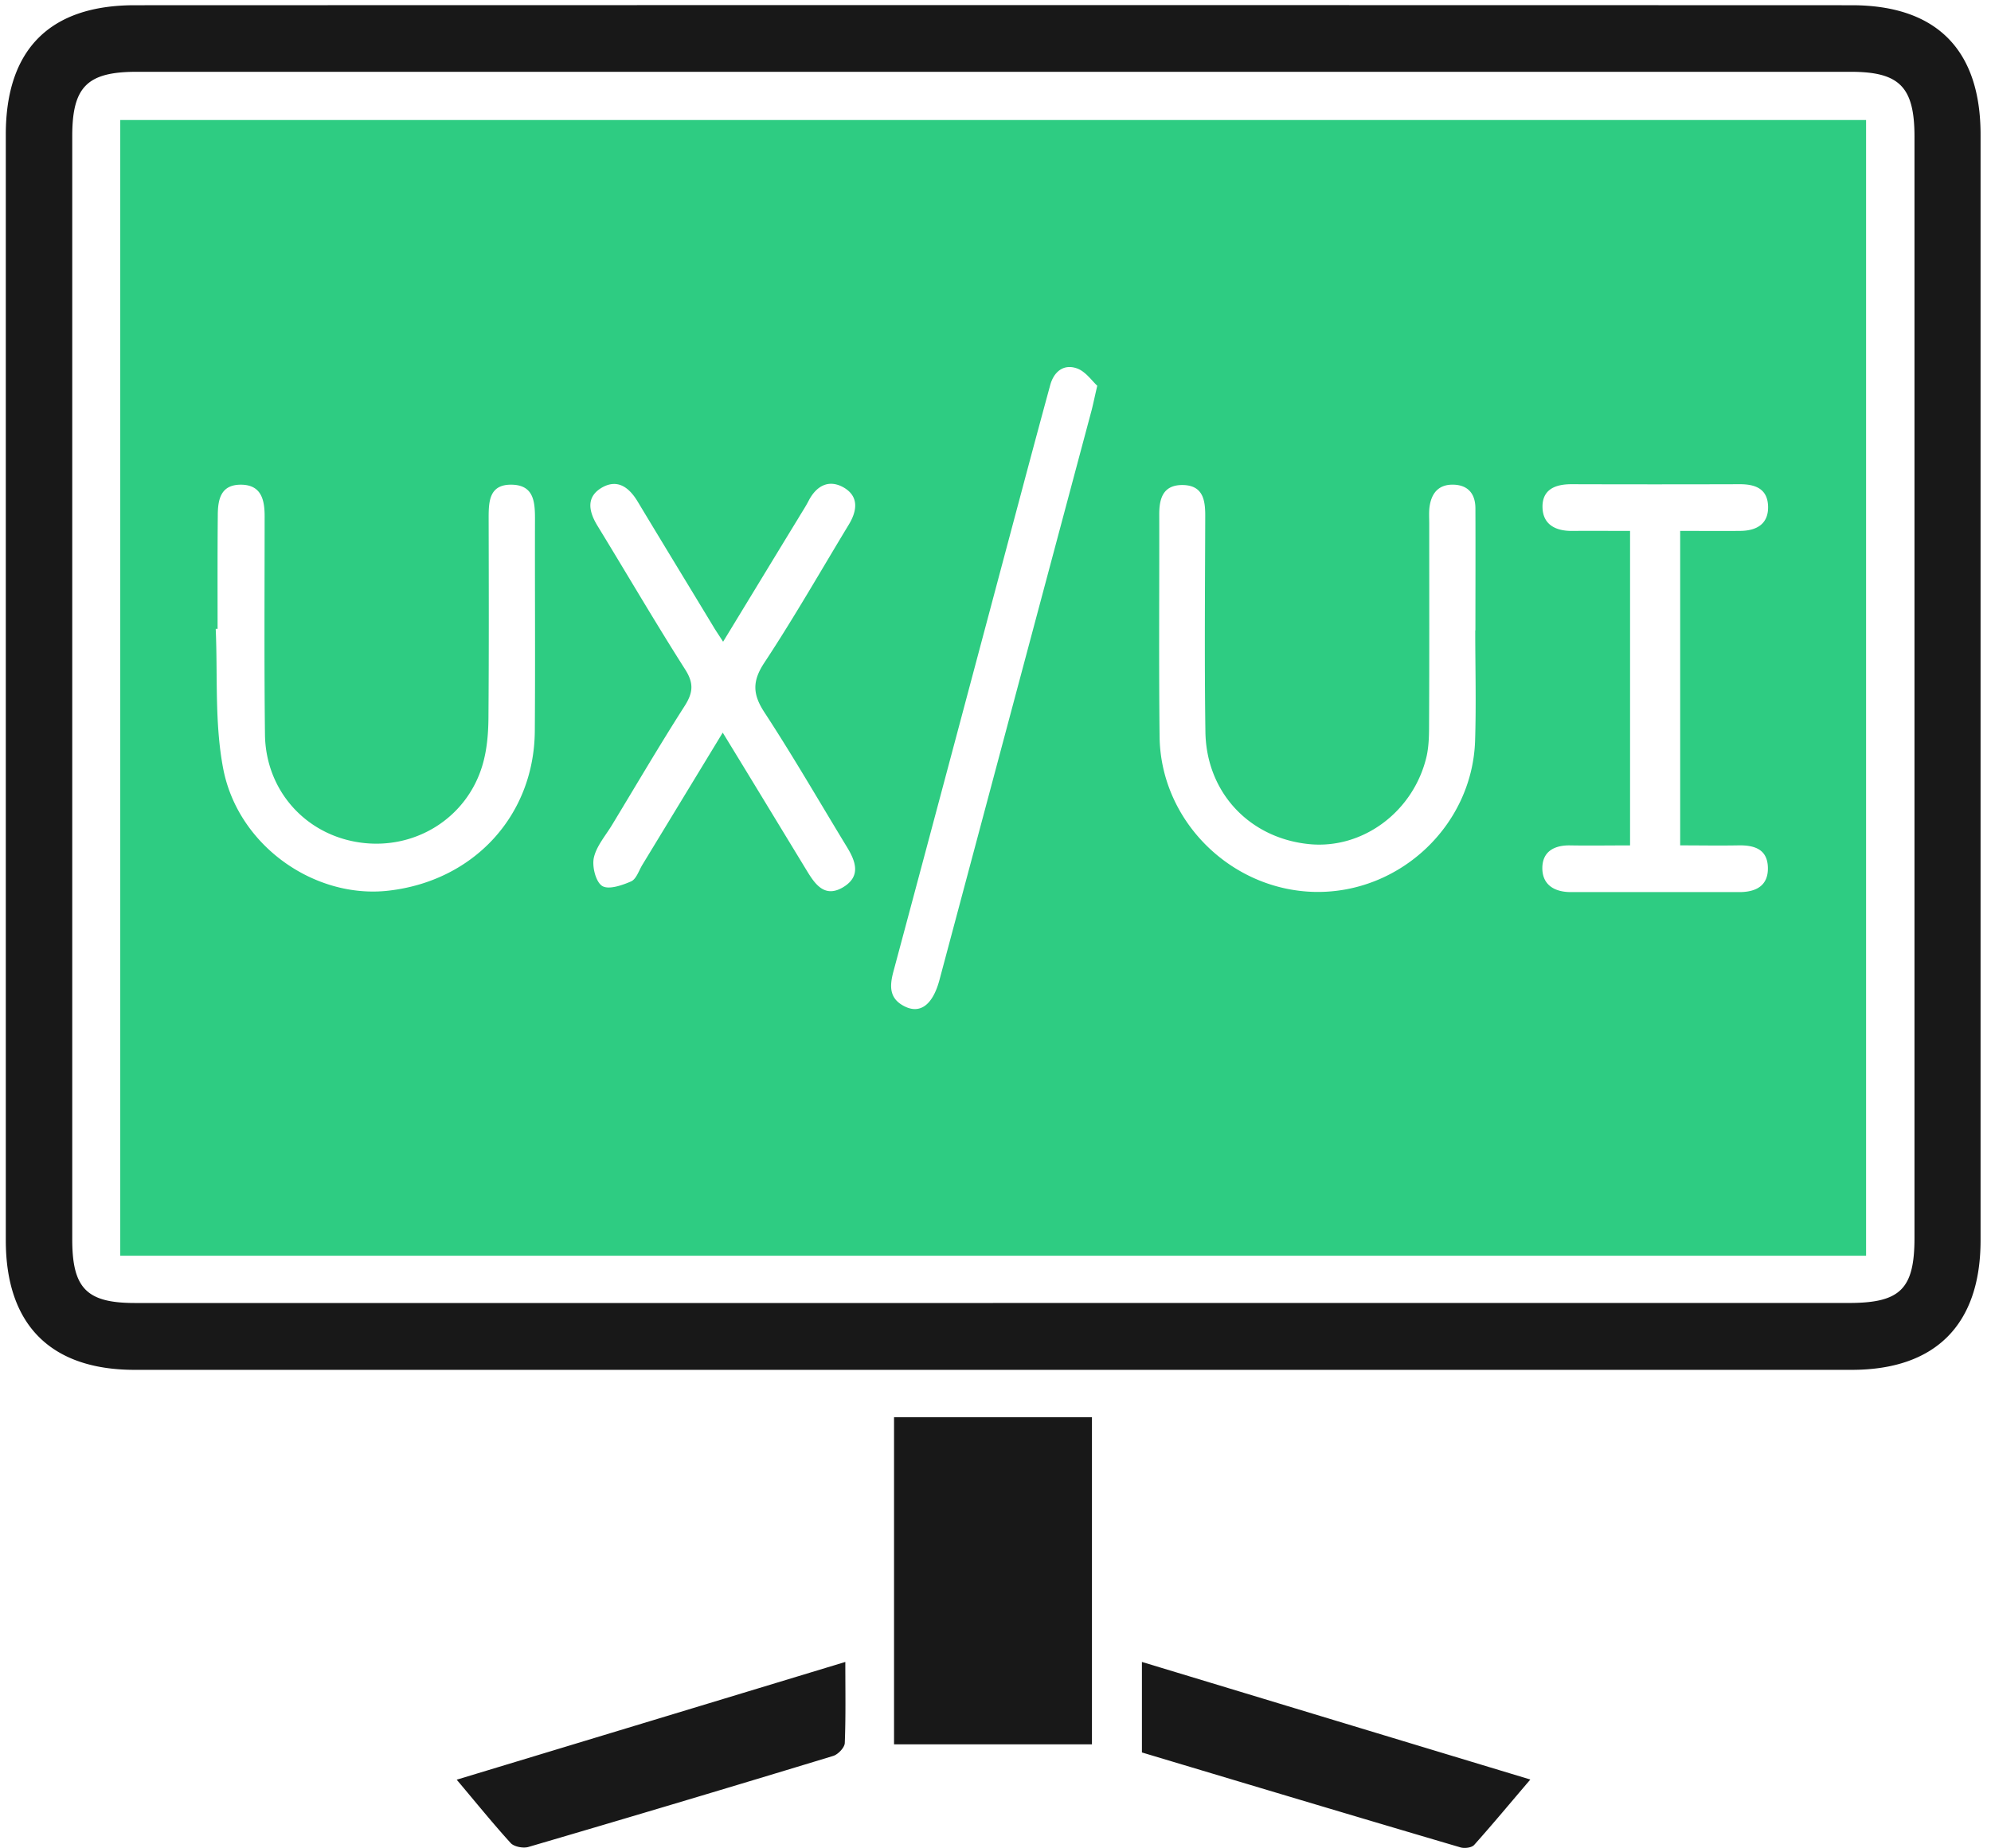 <svg xmlns="http://www.w3.org/2000/svg" width="70" height="65" fill="none"><path fill="#181818" d="M34.837 48.173H4.736c-2.951 0-4.532-1.582-4.532-4.553V4.73C.204 1.742 1.748.184 4.736.184c20.12-.006 40.24-.006 60.365 0 2.981 0 4.532 1.565 4.532 4.548V43.62c0 2.965-1.587 4.553-4.532 4.553H34.837Zm.072-2.352h30.095c1.81 0 2.306-.491 2.306-2.292V4.81c0-1.752-.525-2.285-2.24-2.285H4.803c-1.738 0-2.263.527-2.263 2.261v38.799c0 1.722.507 2.237 2.203 2.237H34.91Zm-3.476 4.019h6.958v11.503h-6.958V49.84Zm8.715 11.788v-3.183c4.544 1.376 9.021 2.734 13.656 4.135-.694.812-1.322 1.57-1.973 2.298-.09.103-.35.133-.495.085-3.73-1.098-7.447-2.213-11.188-3.335ZM29.72 58.445c0 1.018.018 1.934-.019 2.85-.006.163-.235.4-.404.454a1072.595 1072.595 0 0 1-10.718 3.202c-.18.054-.5-.006-.621-.134-.634-.697-1.225-1.43-1.901-2.231 4.586-1.389 9.07-2.747 13.663-4.141Z"/><path fill="#2ECC82" d="M65.608 4.221V44.16H4.228V4.22h61.38ZM7.65 22.114h-.066c.072 1.637-.042 3.304.26 4.899.513 2.722 3.21 4.602 5.805 4.31 3.005-.339 5.136-2.643 5.154-5.626.018-2.486 0-4.972.006-7.458 0-.594-.043-1.176-.809-1.194-.79-.018-.82.57-.82 1.158.005 2.352.011 4.705-.007 7.064-.006.551-.054 1.115-.211 1.643-.55 1.855-2.36 2.983-4.279 2.722-1.925-.26-3.337-1.819-3.367-3.79-.03-2.564-.012-5.129-.012-7.694 0-.576-.12-1.097-.827-1.103-.724-.006-.82.527-.82 1.097-.013 1.328-.007 2.65-.007 3.972Zm44.217.054h.006c0-1.43.006-2.855 0-4.286 0-.492-.235-.813-.748-.837-.55-.024-.81.303-.87.818-.018.182-.006.37-.006.558 0 2.383.006 4.76-.006 7.143 0 .34-.012.69-.084 1.024-.447 1.94-2.227 3.274-4.11 3.099-2.112-.2-3.639-1.813-3.669-3.954-.036-2.54-.012-5.08-.006-7.615 0-.558-.096-1.037-.766-1.061-.712-.018-.857.46-.851 1.061.006 2.595-.018 5.184.012 7.78.03 2.964 2.51 5.414 5.474 5.468 2.968.049 5.51-2.328 5.618-5.3.042-1.303.006-2.6.006-3.898Zm-26.444.4c-.17-.266-.26-.394-.338-.527-.887-1.467-1.78-2.929-2.662-4.396-.29-.485-.688-.806-1.23-.515-.598.327-.502.843-.188 1.358 1.032 1.686 2.028 3.395 3.09 5.063.302.479.272.806-.018 1.267-.881 1.376-1.708 2.789-2.553 4.183-.23.383-.555.752-.646 1.165-.066.309.067.842.29.988.224.145.7-.018 1.02-.158.181-.079.272-.376.392-.576l2.83-4.656c1.039 1.697 2.004 3.292 2.976 4.887.295.485.633.921 1.255.551.646-.388.44-.921.127-1.43-.96-1.577-1.883-3.178-2.89-4.718-.417-.636-.435-1.097-.007-1.746 1.044-1.582 1.985-3.232 2.97-4.857.295-.485.367-.994-.182-1.31-.525-.296-.96-.054-1.231.474-.109.212-.241.406-.362.612-.863 1.413-1.72 2.826-2.643 4.341ZM57.31 18.67v11.06c-.736 0-1.418.011-2.094 0-.55-.013-.977.2-.99.775-.012.613.429.867 1.002.867h5.926c.567 0 1.014-.212 1.002-.855-.012-.66-.483-.8-1.044-.788-.676.012-1.346 0-2.04 0V18.67c.742 0 1.43.007 2.112 0 .574-.005 1.002-.242.978-.878-.024-.607-.453-.764-.99-.764-1.973.006-3.946.006-5.926 0-.58 0-1.032.194-1.014.824.019.613.483.825 1.05.819.652-.006 1.31 0 2.028 0Zm-18.732-5.105c-.187-.17-.416-.51-.724-.613-.465-.158-.808.121-.935.607a618.237 618.237 0 0 0-.966 3.589c-1.514 5.675-3.023 11.356-4.544 17.025-.139.522-.139.946.386 1.213.555.285.996-.049 1.231-.91 1.787-6.693 3.573-13.387 5.36-20.075.054-.218.096-.424.192-.836Z"/></svg>